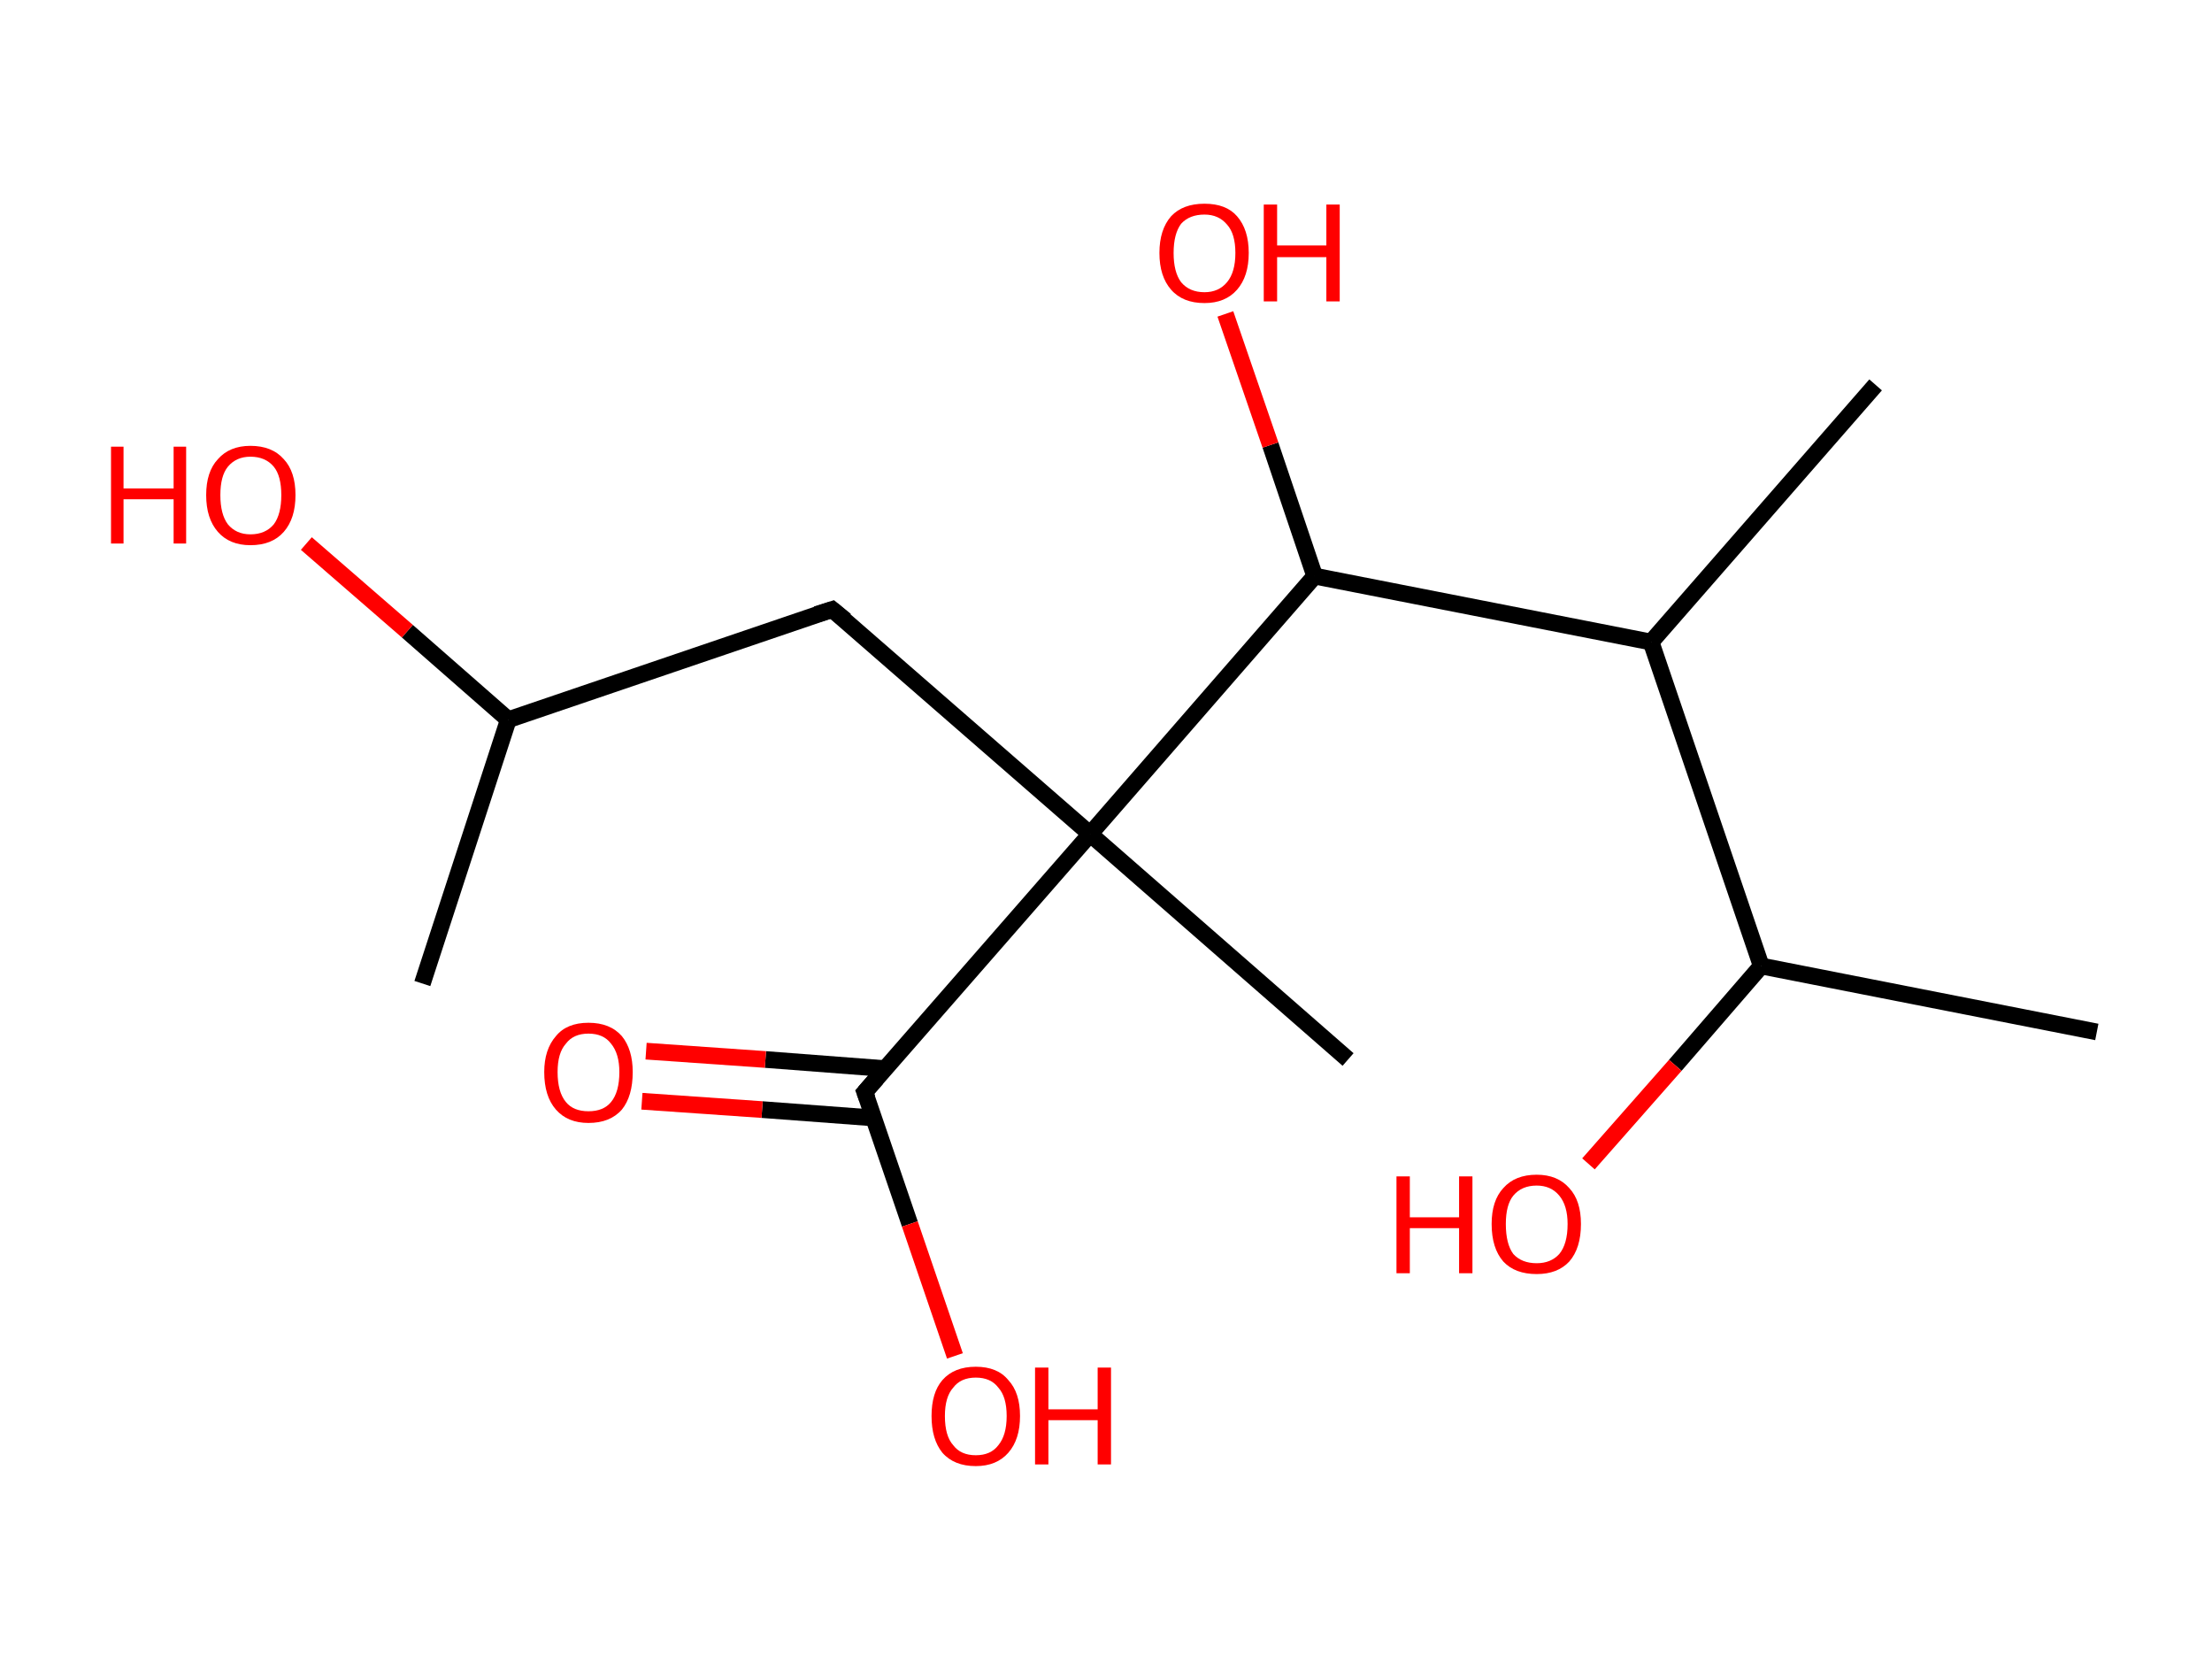<?xml version='1.0' encoding='ASCII' standalone='yes'?>
<svg xmlns="http://www.w3.org/2000/svg" xmlns:rdkit="http://www.rdkit.org/xml" xmlns:xlink="http://www.w3.org/1999/xlink" version="1.1" baseProfile="full" xml:space="preserve" width="265px" height="200px" viewBox="0 0 265 200">
<!-- END OF HEADER -->
<rect style="opacity:1.0;fill:#FFFFFF;stroke:none" width="265.0" height="200.0" x="0.0" y="0.0"> </rect>
<path class="bond-0 atom-0 atom-1" d="M 50.6,117.8 L 60.9,86.2" style="fill:none;fill-rule:evenodd;stroke:#000000;stroke-width:2.0px;stroke-linecap:butt;stroke-linejoin:miter;stroke-opacity:1"/>
<path class="bond-1 atom-1 atom-2" d="M 60.9,86.2 L 48.8,75.6" style="fill:none;fill-rule:evenodd;stroke:#000000;stroke-width:2.0px;stroke-linecap:butt;stroke-linejoin:miter;stroke-opacity:1"/>
<path class="bond-1 atom-1 atom-2" d="M 48.8,75.6 L 36.7,65.1" style="fill:none;fill-rule:evenodd;stroke:#FF0000;stroke-width:2.0px;stroke-linecap:butt;stroke-linejoin:miter;stroke-opacity:1"/>
<path class="bond-2 atom-1 atom-3" d="M 60.9,86.2 L 99.7,73.0" style="fill:none;fill-rule:evenodd;stroke:#000000;stroke-width:2.0px;stroke-linecap:butt;stroke-linejoin:miter;stroke-opacity:1"/>
<path class="bond-3 atom-3 atom-4" d="M 99.7,73.0 L 130.6,99.9" style="fill:none;fill-rule:evenodd;stroke:#000000;stroke-width:2.0px;stroke-linecap:butt;stroke-linejoin:miter;stroke-opacity:1"/>
<path class="bond-4 atom-4 atom-5" d="M 130.6,99.9 L 161.5,126.9" style="fill:none;fill-rule:evenodd;stroke:#000000;stroke-width:2.0px;stroke-linecap:butt;stroke-linejoin:miter;stroke-opacity:1"/>
<path class="bond-5 atom-4 atom-6" d="M 130.6,99.9 L 103.6,130.8" style="fill:none;fill-rule:evenodd;stroke:#000000;stroke-width:2.0px;stroke-linecap:butt;stroke-linejoin:miter;stroke-opacity:1"/>
<path class="bond-6 atom-6 atom-7" d="M 106.1,128.0 L 91.7,126.9" style="fill:none;fill-rule:evenodd;stroke:#000000;stroke-width:2.0px;stroke-linecap:butt;stroke-linejoin:miter;stroke-opacity:1"/>
<path class="bond-6 atom-6 atom-7" d="M 91.7,126.9 L 77.4,125.9" style="fill:none;fill-rule:evenodd;stroke:#FF0000;stroke-width:2.0px;stroke-linecap:butt;stroke-linejoin:miter;stroke-opacity:1"/>
<path class="bond-6 atom-6 atom-7" d="M 104.7,133.9 L 91.3,132.9" style="fill:none;fill-rule:evenodd;stroke:#000000;stroke-width:2.0px;stroke-linecap:butt;stroke-linejoin:miter;stroke-opacity:1"/>
<path class="bond-6 atom-6 atom-7" d="M 91.3,132.9 L 76.9,131.9" style="fill:none;fill-rule:evenodd;stroke:#FF0000;stroke-width:2.0px;stroke-linecap:butt;stroke-linejoin:miter;stroke-opacity:1"/>
<path class="bond-7 atom-6 atom-8" d="M 103.6,130.8 L 109.0,146.6" style="fill:none;fill-rule:evenodd;stroke:#000000;stroke-width:2.0px;stroke-linecap:butt;stroke-linejoin:miter;stroke-opacity:1"/>
<path class="bond-7 atom-6 atom-8" d="M 109.0,146.6 L 114.4,162.4" style="fill:none;fill-rule:evenodd;stroke:#FF0000;stroke-width:2.0px;stroke-linecap:butt;stroke-linejoin:miter;stroke-opacity:1"/>
<path class="bond-8 atom-4 atom-9" d="M 130.6,99.9 L 157.5,69.0" style="fill:none;fill-rule:evenodd;stroke:#000000;stroke-width:2.0px;stroke-linecap:butt;stroke-linejoin:miter;stroke-opacity:1"/>
<path class="bond-9 atom-9 atom-10" d="M 157.5,69.0 L 152.2,53.3" style="fill:none;fill-rule:evenodd;stroke:#000000;stroke-width:2.0px;stroke-linecap:butt;stroke-linejoin:miter;stroke-opacity:1"/>
<path class="bond-9 atom-9 atom-10" d="M 152.2,53.3 L 146.8,37.6" style="fill:none;fill-rule:evenodd;stroke:#FF0000;stroke-width:2.0px;stroke-linecap:butt;stroke-linejoin:miter;stroke-opacity:1"/>
<path class="bond-10 atom-9 atom-11" d="M 157.5,69.0 L 197.8,76.9" style="fill:none;fill-rule:evenodd;stroke:#000000;stroke-width:2.0px;stroke-linecap:butt;stroke-linejoin:miter;stroke-opacity:1"/>
<path class="bond-11 atom-11 atom-12" d="M 197.8,76.9 L 224.7,46.1" style="fill:none;fill-rule:evenodd;stroke:#000000;stroke-width:2.0px;stroke-linecap:butt;stroke-linejoin:miter;stroke-opacity:1"/>
<path class="bond-12 atom-11 atom-13" d="M 197.8,76.9 L 211.0,115.7" style="fill:none;fill-rule:evenodd;stroke:#000000;stroke-width:2.0px;stroke-linecap:butt;stroke-linejoin:miter;stroke-opacity:1"/>
<path class="bond-13 atom-13 atom-14" d="M 211.0,115.7 L 251.2,123.6" style="fill:none;fill-rule:evenodd;stroke:#000000;stroke-width:2.0px;stroke-linecap:butt;stroke-linejoin:miter;stroke-opacity:1"/>
<path class="bond-14 atom-13 atom-15" d="M 211.0,115.7 L 200.7,127.6" style="fill:none;fill-rule:evenodd;stroke:#000000;stroke-width:2.0px;stroke-linecap:butt;stroke-linejoin:miter;stroke-opacity:1"/>
<path class="bond-14 atom-13 atom-15" d="M 200.7,127.6 L 190.3,139.4" style="fill:none;fill-rule:evenodd;stroke:#FF0000;stroke-width:2.0px;stroke-linecap:butt;stroke-linejoin:miter;stroke-opacity:1"/>
<path d="M 97.8,73.6 L 99.7,73.0 L 101.3,74.3" style="fill:none;stroke:#000000;stroke-width:2.0px;stroke-linecap:butt;stroke-linejoin:miter;stroke-opacity:1;"/>
<path d="M 105.0,129.2 L 103.6,130.8 L 103.9,131.6" style="fill:none;stroke:#000000;stroke-width:2.0px;stroke-linecap:butt;stroke-linejoin:miter;stroke-opacity:1;"/>
<path class="atom-2" d="M 13.3 53.5 L 14.8 53.5 L 14.8 58.5 L 20.8 58.5 L 20.8 53.5 L 22.3 53.5 L 22.3 65.1 L 20.8 65.1 L 20.8 59.8 L 14.8 59.8 L 14.8 65.1 L 13.3 65.1 L 13.3 53.5 " fill="#FF0000"/>
<path class="atom-2" d="M 24.7 59.3 Q 24.7 56.5, 26.1 55.0 Q 27.5 53.4, 30.0 53.4 Q 32.6 53.4, 34.0 55.0 Q 35.4 56.5, 35.4 59.3 Q 35.4 62.1, 34.0 63.7 Q 32.6 65.3, 30.0 65.3 Q 27.5 65.3, 26.1 63.7 Q 24.7 62.1, 24.7 59.3 M 30.0 64.0 Q 31.8 64.0, 32.8 62.8 Q 33.7 61.6, 33.7 59.3 Q 33.7 57.0, 32.8 55.9 Q 31.8 54.7, 30.0 54.7 Q 28.3 54.7, 27.3 55.9 Q 26.4 57.0, 26.4 59.3 Q 26.4 61.6, 27.3 62.8 Q 28.3 64.0, 30.0 64.0 " fill="#FF0000"/>
<path class="atom-7" d="M 65.2 128.4 Q 65.2 125.7, 66.6 124.1 Q 67.9 122.5, 70.5 122.5 Q 73.1 122.5, 74.5 124.1 Q 75.8 125.7, 75.8 128.4 Q 75.8 131.3, 74.5 132.9 Q 73.1 134.5, 70.5 134.5 Q 68.0 134.5, 66.6 132.9 Q 65.2 131.3, 65.2 128.4 M 70.5 133.1 Q 72.3 133.1, 73.2 132.0 Q 74.2 130.8, 74.2 128.4 Q 74.2 126.2, 73.2 125.0 Q 72.3 123.8, 70.5 123.8 Q 68.7 123.8, 67.8 125.0 Q 66.8 126.1, 66.8 128.4 Q 66.8 130.8, 67.8 132.0 Q 68.7 133.1, 70.5 133.1 " fill="#FF0000"/>
<path class="atom-8" d="M 111.6 169.6 Q 111.6 166.8, 112.9 165.3 Q 114.3 163.7, 116.9 163.7 Q 119.5 163.7, 120.8 165.3 Q 122.2 166.8, 122.2 169.6 Q 122.2 172.4, 120.8 174.0 Q 119.4 175.6, 116.9 175.6 Q 114.3 175.6, 112.9 174.0 Q 111.6 172.4, 111.6 169.6 M 116.9 174.3 Q 118.7 174.3, 119.6 173.1 Q 120.6 171.9, 120.6 169.6 Q 120.6 167.3, 119.6 166.2 Q 118.7 165.0, 116.9 165.0 Q 115.1 165.0, 114.2 166.2 Q 113.2 167.3, 113.2 169.6 Q 113.2 172.0, 114.2 173.1 Q 115.1 174.3, 116.9 174.3 " fill="#FF0000"/>
<path class="atom-8" d="M 124.0 163.8 L 125.6 163.8 L 125.6 168.8 L 131.5 168.8 L 131.5 163.8 L 133.1 163.8 L 133.1 175.4 L 131.5 175.4 L 131.5 170.1 L 125.6 170.1 L 125.6 175.4 L 124.0 175.4 L 124.0 163.8 " fill="#FF0000"/>
<path class="atom-10" d="M 138.9 30.3 Q 138.9 27.5, 140.3 25.9 Q 141.7 24.4, 144.3 24.4 Q 146.9 24.4, 148.2 25.9 Q 149.6 27.5, 149.6 30.3 Q 149.6 33.1, 148.2 34.7 Q 146.8 36.3, 144.3 36.3 Q 141.7 36.3, 140.3 34.7 Q 138.9 33.1, 138.9 30.3 M 144.3 35.0 Q 146.0 35.0, 147.0 33.8 Q 148.0 32.6, 148.0 30.3 Q 148.0 28.0, 147.0 26.9 Q 146.0 25.7, 144.3 25.7 Q 142.5 25.7, 141.5 26.8 Q 140.6 28.0, 140.6 30.3 Q 140.6 32.6, 141.5 33.8 Q 142.5 35.0, 144.3 35.0 " fill="#FF0000"/>
<path class="atom-10" d="M 151.4 24.5 L 153.0 24.5 L 153.0 29.4 L 158.9 29.4 L 158.9 24.5 L 160.5 24.5 L 160.5 36.1 L 158.9 36.1 L 158.9 30.8 L 153.0 30.8 L 153.0 36.1 L 151.4 36.1 L 151.4 24.5 " fill="#FF0000"/>
<path class="atom-15" d="M 167.3 140.9 L 168.9 140.9 L 168.9 145.8 L 174.8 145.8 L 174.8 140.9 L 176.4 140.9 L 176.4 152.5 L 174.8 152.5 L 174.8 147.1 L 168.9 147.1 L 168.9 152.5 L 167.3 152.5 L 167.3 140.9 " fill="#FF0000"/>
<path class="atom-15" d="M 178.7 146.6 Q 178.7 143.8, 180.1 142.3 Q 181.5 140.7, 184.1 140.7 Q 186.6 140.7, 188.0 142.3 Q 189.4 143.8, 189.4 146.6 Q 189.4 149.5, 188.0 151.1 Q 186.6 152.6, 184.1 152.6 Q 181.5 152.6, 180.1 151.1 Q 178.7 149.5, 178.7 146.6 M 184.1 151.3 Q 185.8 151.3, 186.8 150.2 Q 187.8 149.0, 187.8 146.6 Q 187.8 144.4, 186.8 143.2 Q 185.8 142.0, 184.1 142.0 Q 182.3 142.0, 181.3 143.2 Q 180.4 144.3, 180.4 146.6 Q 180.4 149.0, 181.3 150.2 Q 182.3 151.3, 184.1 151.3 " fill="#FF0000"/>
</svg>
